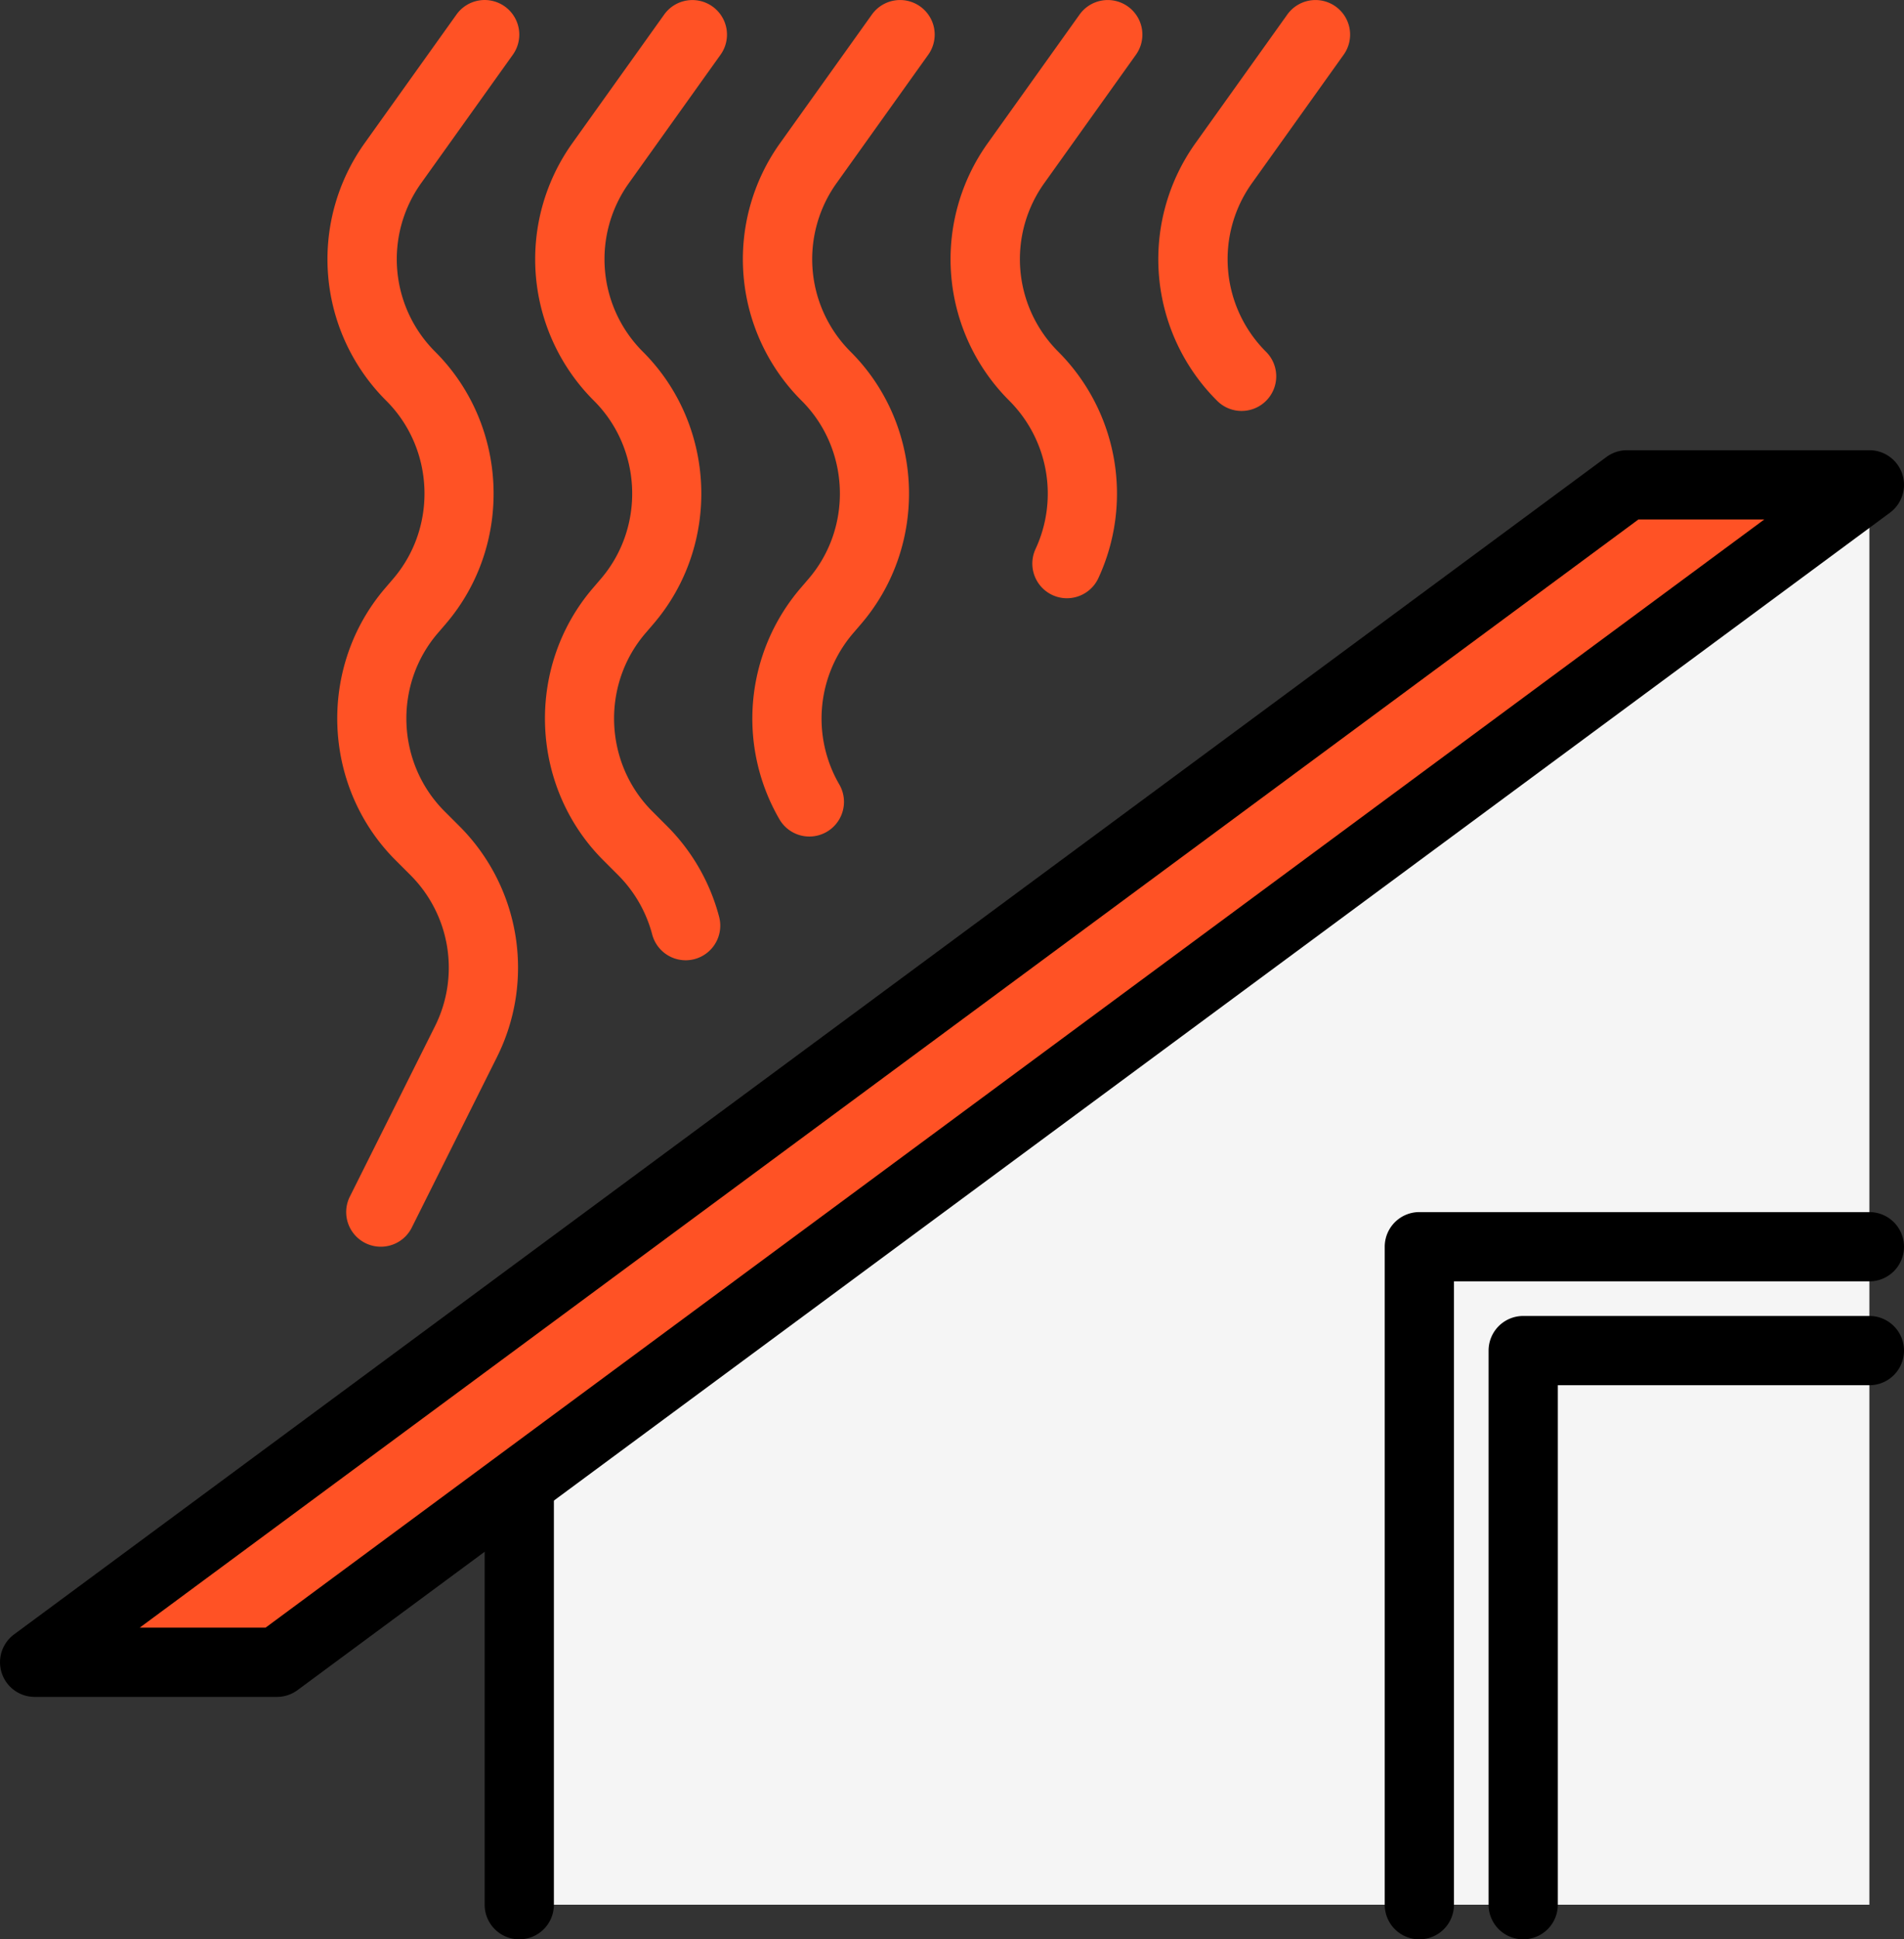 <svg width="110" height="112" fill="none" xmlns="http://www.w3.org/2000/svg"><rect width="100%" height="100%" fill="#333333" stroke="none"/><path d="M30 109.999V85.652L108 28v81.999H30z" fill="#F5F5F5"/><path d="M30 111.999a2 2 0 01-2-2V85.651a2 2 0 114 0V110a2 2 0 01-2 2z" fill="#000"/><path d="M16 96H2l92-68h13.999l-92 68z" fill="#FF5225"/><path d="M16 97.999H2a2.001 2.001 0 01-1.19-3.608l92-68A2.008 2.008 0 0194 26h14a2 2 0 011.189 3.608l-92 68a2.008 2.008 0 01-1.189.391zm-7.93-4h7.272l86.588-64h-7.272L8.071 94zM82 112a2 2 0 01-2-2V72a2 2 0 012-2h26a2 2 0 110 4H84v36a2 2 0 01-2 2z" fill="#000"/><path d="M88 111.999a2 2 0 01-2-2v-32a2 2 0 012-2h20a2 2 0 110 4H90v30a2 2 0 01-2 2z" fill="#000"/><path d="M21.999 72a2 2 0 01-1.787-2.895l4.914-9.83a7.562 7.562 0 00-1.416-8.74l-.856-.855c-4.248-4.247-4.513-11.148-.605-15.71l.467-.545c2.556-2.983 2.383-7.499-.397-10.278a11.533 11.533 0 01-1.232-14.908L26.374.837a2 2 0 013.599.833 1.999 1.999 0 01-.345 1.491l-5.287 7.403a7.549 7.549 0 00.806 9.755c4.248 4.247 4.514 11.149.606 15.711l-.467.544c-2.557 2.983-2.383 7.499.396 10.279l.856.855a11.554 11.554 0 012.165 13.356l-4.913 9.83A1.999 1.999 0 0121.999 72z" fill="#FF5225"/><path d="M39.61 55.457a2.001 2.001 0 01-1.931-1.492 7.596 7.596 0 00-1.97-3.429l-.855-.855c-4.248-4.247-4.513-11.148-.605-15.71l.467-.545c2.556-2.983 2.383-7.499-.397-10.278A11.532 11.532 0 0133.087 8.24L38.374.838a2.001 2.001 0 013.599.833 1.999 1.999 0 01-.346 1.491l-5.286 7.402a7.55 7.55 0 00.806 9.755c4.248 4.247 4.514 11.149.606 15.711l-.467.544c-2.557 2.983-2.383 7.499.396 10.279l.856.855a11.577 11.577 0 013.008 5.24 2 2 0 01-1.936 2.509zm7.152-7.146a1.997 1.997 0 01-1.73-.993 11.581 11.581 0 011.217-13.349l.466-.543c2.557-2.983 2.383-7.499-.396-10.278A11.532 11.532 0 0145.086 8.24L50.374.838a2 2 0 013.599.833 1.999 1.999 0 01-.346 1.491l-5.287 7.402a7.55 7.55 0 00.807 9.755c4.248 4.247 4.513 11.149.605 15.711l-.467.544a7.571 7.571 0 00-.796 8.73 2.002 2.002 0 01-1.727 3.007zM61.639 34.55a2.002 2.002 0 01-1.811-2.847 7.59 7.59 0 00-1.51-8.554A11.532 11.532 0 0157.085 8.24L62.372.838a2.001 2.001 0 013.6.833 1.999 1.999 0 01-.346 1.491l-5.286 7.402a7.55 7.55 0 00.807 9.755 11.604 11.604 0 012.306 13.076 2.001 2.001 0 01-1.814 1.154zm10.093-10.817a1.995 1.995 0 01-1.414-.586A11.533 11.533 0 0169.086 8.24L74.373.838a2.001 2.001 0 013.6.833 1.999 1.999 0 01-.346 1.49l-5.287 7.403a7.55 7.55 0 00.806 9.755 2 2 0 01-1.414 3.414z" fill="#FF5225"/></svg>